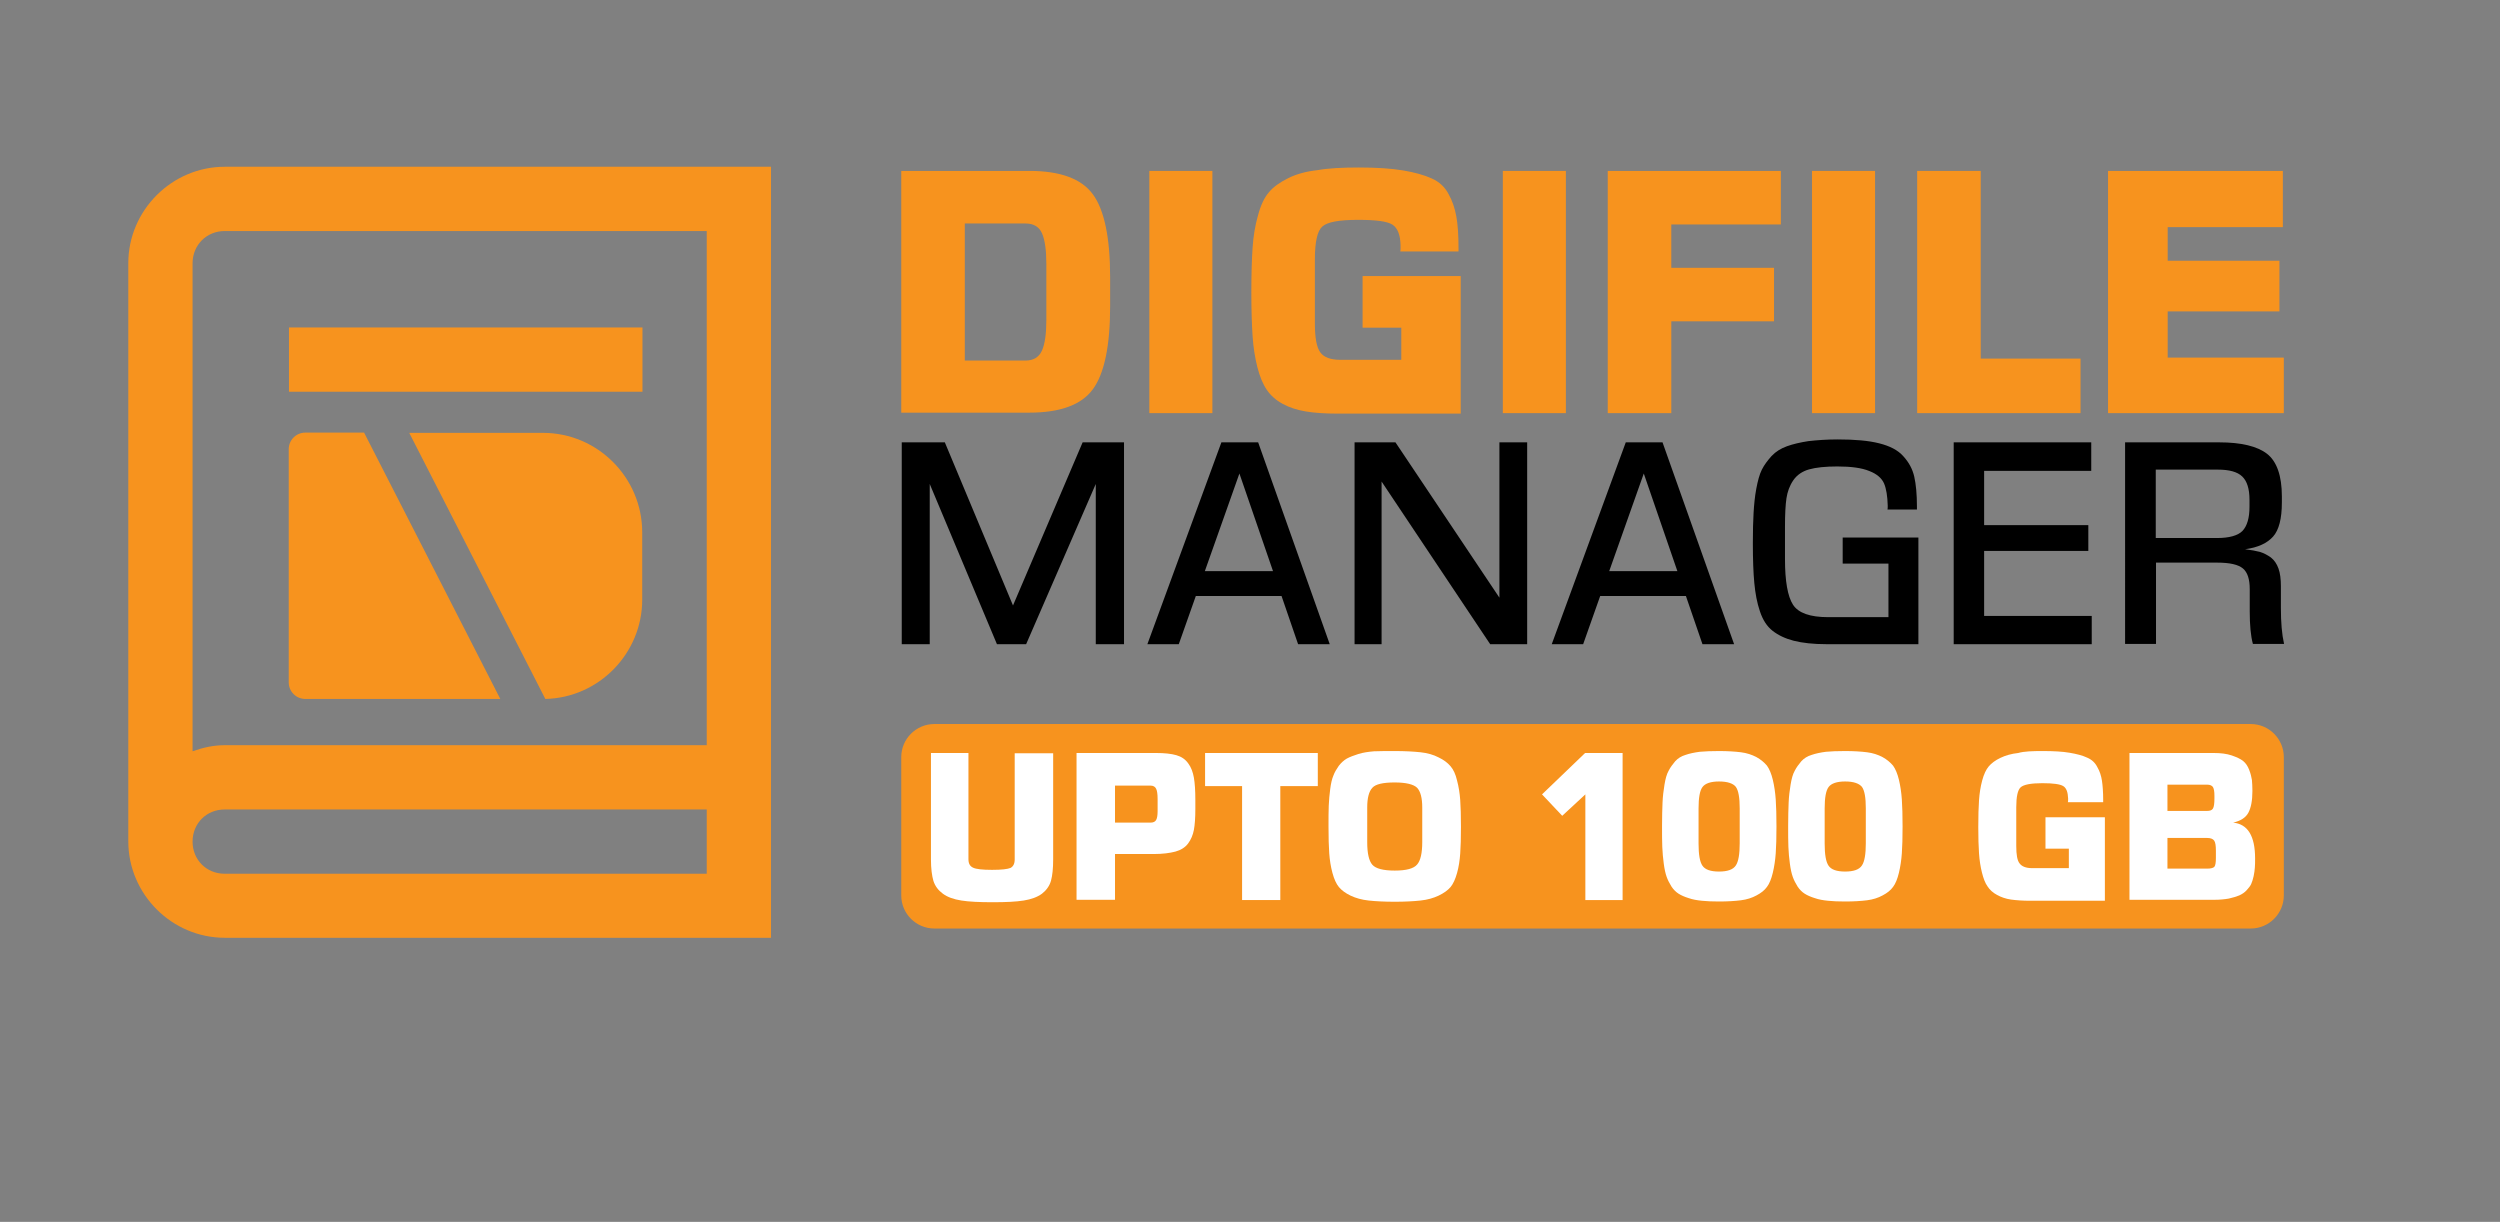 <?xml version="1.0" encoding="utf-8"?>
<!-- Generator: Adobe Illustrator 26.2.1, SVG Export Plug-In . SVG Version: 6.00 Build 0)  -->
<svg version="1.1" id="Layer_1" xmlns="http://www.w3.org/2000/svg" xmlns:xlink="http://www.w3.org/1999/xlink" x="0px" y="0px"
	 viewBox="0 0 1026.9 501.9" style="enable-background:new 0 0 1026.9 501.9;" xml:space="preserve">
<rect x="0" y="0" width="1026.9" height="501.9" fill="#808080" stroke="none"/>
<style type="text/css">
	.st0{fill:#F7931E;}
	.st1{fill:#FFFFFF;}
	.st2{display:none;}
	.st3{display:inline;}
</style>
<g>
	<g>
		<path class="st0" d="M92.3,68.5c-21.7,0-39.6,17.9-39.6,39.6v237.5c0,21.7,17.9,39.6,39.6,39.6h211.2h13.2v-13.2V81.7V68.5h-13.2
			H92.3z M92.3,94.9h198v211.2h-198c-4.7,0-9,1-13.2,2.5V108.1C79.1,100.7,84.8,94.9,92.3,94.9z M118.7,134.5v26.4h145.2v-26.4
			H118.7z M92.3,332.5h198v26.4h-198c-7.5,0-13.2-5.7-13.2-13.2S84.8,332.5,92.3,332.5z"/>
		<g>
			<path class="st0" d="M149.6,177.8l55.9,109.3h-80.1c-3.7,0-6.8-3-6.8-6.8v-95.8c0-3.7,3-6.8,6.8-6.8H149.6z"/>
			<path class="st0" d="M263.8,218.7v27.6c0,22.1-17.8,40.3-39.8,40.8l-55.9-109.3H223C245.5,177.8,263.8,196.2,263.8,218.7z"/>
		</g>
	</g>
	<g>
		<g>
			<path class="st0" d="M370.2,70.2h52.6c12.7,0,21.4,3.2,26.1,9.6c4.7,6.4,7.1,17.8,7.1,34.1v11.9c0,16.3-2.4,27.7-7.1,34.1
				c-4.7,6.4-13.4,9.6-26.1,9.6h-52.6V70.2z M396.3,91.9v56.2h25c3.2,0,5.5-1.4,6.7-4.1c1.2-2.7,1.8-6.9,1.8-12.7v-22.7
				c0-5.9-0.6-10.1-1.8-12.8c-1.2-2.7-3.5-4-6.7-4H396.3z"/>
			<path class="st0" d="M472.1,70.2H498v99.5h-25.9V70.2z"/>
			<path class="st0" d="M558.2,68.8c7.3,0,13.3,0.4,18.1,1.2c4.8,0.8,8.7,1.9,11.8,3.3c3.1,1.4,5.4,3.5,6.9,6.4
				c1.6,2.8,2.6,5.9,3.2,9.2c0.6,3.3,0.9,7.6,0.9,13v1.4h-23.9c0.1-0.3,0.1-1.2,0.1-2.5c-0.1-4.3-1.2-7.1-3.3-8.5
				c-2.1-1.4-6.8-2-14.2-2c-7.8,0-12.7,0.9-14.7,2.8c-2,1.8-3,6.3-3,13.5v26.2c0,5.9,0.7,9.8,2.2,11.9c1.5,2.1,4.3,3.1,8.4,3.1h24.9
				v-13.2h-15.9v-21.2H600v56.5h-50.5c-5.2,0-9.6-0.3-13.2-0.9c-3.5-0.6-6.7-1.6-9.4-3.1c-2.8-1.5-4.9-3.4-6.5-5.7
				c-1.6-2.3-2.9-5.4-3.9-9.3c-1-3.9-1.7-8.3-2-13c-0.3-4.7-0.5-10.6-0.5-17.7c0-7.6,0.2-13.7,0.5-18.3c0.3-4.6,1-9.1,2.2-13.3
				c1.1-4.2,2.6-7.4,4.5-9.6c1.8-2.2,4.5-4.1,7.9-5.8c3.4-1.7,7.4-2.8,12-3.3C545.5,69.1,551.3,68.8,558.2,68.8z"/>
			<path class="st0" d="M617.3,70.2h25.9v99.5h-25.9V70.2z"/>
			<path class="st0" d="M660.5,70.2h71v22h-45v17.8h42.2V132h-42.2v37.7h-26.1V70.2z"/>
			<path class="st0" d="M744.3,70.2h25.9v99.5h-25.9V70.2z"/>
			<path class="st0" d="M787.5,70.2h26.1v77.1h41v22.4h-67.1V70.2z"/>
			<path class="st0" d="M865.9,70.2h71.8v23.1h-47.3v13.8h45.9v20.8h-45.9v19h47.7v22.8h-72.2V70.2z"/>
			<path d="M370.4,181.7h17.7l28,67l28.6-67h17v82.9h-11.6v-65.8l-28.6,65.8h-12l-27.6-65.8v65.8h-11.5V181.7z"/>
			<path d="M501.7,181.7h15.1l29.4,82.9h-13l-6.8-19.8h-35.2l-7,19.8h-12.9L501.7,181.7z M509.1,194.5l-14.2,40.1h28L509.1,194.5z"
				/>
			<path d="M556.4,181.7h16.8l42.7,63.8v-63.8h11.4v82.9h-15.2l-44.6-66.8v66.8h-11.1V181.7z"/>
			<path d="M667.8,181.7h15.1l29.4,82.9h-13l-6.8-19.8h-35.2l-7,19.8h-12.9L667.8,181.7z M675.2,194.5L661,234.6h28L675.2,194.5z"/>
			<path d="M754.9,180.5c7,0,12.7,0.5,17,1.6c4.4,1.1,7.7,2.8,9.9,5.3c2.3,2.5,3.8,5.3,4.5,8.4c0.7,3.1,1.1,7.2,1.1,12.3v1.2h-12.1
				c0.1-0.3,0.1-0.8,0.1-1.6c-0.1-3.9-0.6-7-1.5-9.1c-0.9-2.1-2.9-3.9-6-5.1c-3.1-1.3-7.5-1.9-13.2-1.9c-4.9,0-8.7,0.4-11.6,1.2
				c-2.8,0.8-5,2.3-6.5,4.5c-1.5,2.2-2.4,4.7-2.8,7.4c-0.4,2.7-0.6,6.6-0.6,11.6v13.3c0,9.1,1.1,15.4,3.3,18.8
				c2.2,3.4,7,5.1,14.4,5.1h24.8v-22h-18.8v-10.7h31.1v43.8h-37.8c-5.4,0-9.8-0.5-13.4-1.4c-3.5-0.9-6.4-2.3-8.7-4.1
				c-2.3-1.8-4-4.4-5.2-8c-1.2-3.5-1.9-7.4-2.3-11.6c-0.4-4.2-0.6-9.7-0.6-16.4c0-5,0.1-9.2,0.3-12.5c0.2-3.3,0.5-6.6,1.1-9.8
				s1.3-5.9,2.3-7.9c1-2,2.4-3.8,4-5.6c1.7-1.8,3.8-3.1,6.3-4c2.5-0.9,5.5-1.6,8.8-2.1C746.3,180.8,750.3,180.5,754.9,180.5z"/>
			<path d="M802.6,181.7H859v11.7H815v22.3h42.8v10.6H815V253h44.2v11.6h-56.7V181.7z"/>
			<path d="M872.8,181.7h38.8c9,0,15.6,1.6,19.6,4.7c4,3.1,6.1,9,6.1,17.5v2.5c0,6.6-1.2,11.3-3.6,14c-2.4,2.7-6.2,4.5-11.5,5.2
				c2.5,0.3,4.5,0.7,6.1,1.1c1.6,0.5,3.1,1.3,4.5,2.3c1.4,1.1,2.4,2.6,3.1,4.5c0.7,1.9,1,4.4,1,7.3v9.1c0,5.7,0.4,10.6,1.3,14.6
				h-12.8c-0.9-3.3-1.3-7.8-1.3-13.4v-9.1c0-4.1-0.9-6.9-2.8-8.5c-1.9-1.6-5.4-2.4-10.6-2.4h-25.1v33.4h-12.7V181.7z M885.5,192.7
				V221h25.1c5.1,0,8.6-1,10.5-2.9c1.9-2,2.9-5.3,2.9-9.9v-2.9c0-4.5-1-7.7-3-9.6c-2-1.9-5.3-2.8-10-2.8H885.5z"/>
		</g>
		<g>
			<path class="st0" d="M924.5,381.4H383.8c-7.5,0-13.6-6.1-13.6-13.6v-56.8c0-7.5,6.1-13.6,13.6-13.6h540.7
				c7.5,0,13.6,6.1,13.6,13.6v56.8C938.1,375.3,932,381.4,924.5,381.4z"/>
			<g>
				<path class="st1" d="M382.2,309.3h15.6v43.6c0,1.8,0.6,2.9,1.9,3.5c1.2,0.6,3.8,0.9,7.8,0.9s6.4-0.3,7.6-0.8
					c1.1-0.6,1.7-1.7,1.7-3.5v-43.6h15.8v43.6c0,3.7-0.3,6.6-0.9,8.8c-0.6,2.1-1.9,3.9-3.7,5.3c-1.9,1.4-4.4,2.3-7.5,2.8
					c-3.1,0.5-7.3,0.7-12.7,0.7c-5.5,0-9.8-0.2-12.9-0.7c-3.2-0.5-5.7-1.4-7.6-2.8c-1.9-1.4-3.2-3.1-3.9-5.3c-0.6-2.1-1-5-1-8.8
					V309.3z"/>
				<path class="st1" d="M442.1,309.3h32.8c3.4,0,6.2,0.3,8.3,0.9c2.1,0.6,3.7,1.7,4.9,3.4c1.2,1.6,1.9,3.6,2.3,5.8
					c0.4,2.3,0.6,5.3,0.6,9.2v3.7c0,3.6-0.2,6.5-0.6,8.6c-0.4,2.1-1.2,4-2.4,5.6c-1.2,1.6-3,2.7-5.2,3.3c-2.3,0.6-5.2,1-9,1H458
					v18.8h-15.8V309.3z M458,322.7v15.2h14.6c1.2,0,1.9-0.4,2.3-1.1c0.4-0.7,0.6-1.9,0.6-3.6v-5c0-2-0.2-3.4-0.6-4.2
					c-0.4-0.8-1.1-1.3-2.3-1.3H458z"/>
				<path class="st1" d="M495.1,309.3h46.2v13.6h-15.4v46.8h-15.7v-46.8h-15.2V309.3z"/>
				<path class="st1" d="M572.9,308.5c4.2,0,7.8,0.2,10.6,0.5c2.8,0.3,5.3,1,7.4,2.1c2.1,1,3.7,2.2,4.9,3.6c1.2,1.4,2.1,3.3,2.7,5.9
					c0.7,2.6,1.1,5.3,1.3,8c0.2,2.8,0.3,6.5,0.3,11c0,4.6-0.1,8.2-0.3,11c-0.2,2.8-0.6,5.5-1.3,8c-0.7,2.5-1.6,4.5-2.7,5.8
					c-1.1,1.3-2.8,2.5-4.9,3.5c-2.1,1-4.6,1.7-7.4,2c-2.8,0.3-6.4,0.5-10.6,0.5c-4.3,0-7.9-0.2-10.7-0.5c-2.8-0.3-5.3-1-7.4-2
					c-2.1-1-3.7-2.2-4.8-3.5c-1.1-1.3-2-3.3-2.7-5.9c-0.7-2.6-1.1-5.3-1.3-8c-0.2-2.8-0.3-6.4-0.3-11c0-3.4,0-6.3,0.1-8.6
					c0.1-2.3,0.3-4.5,0.6-6.8c0.3-2.3,0.7-4.1,1.3-5.5c0.5-1.4,1.3-2.7,2.2-4c1-1.3,2.1-2.3,3.3-3c1.3-0.7,2.9-1.3,4.8-1.9
					c1.9-0.6,4.1-0.9,6.4-1.1C566.9,308.5,569.7,308.5,572.9,308.5z M572.9,321.4c-4.8,0-7.9,0.7-9.2,2.2c-1.4,1.5-2.1,4.2-2.1,8.1
					V346c0,4.5,0.7,7.6,2.1,9.2c1.4,1.6,4.5,2.4,9.2,2.4c4.7,0,7.8-0.8,9.2-2.5c1.4-1.6,2.1-4.7,2.1-9.2v-14.2
					c0-3.9-0.7-6.6-2.1-8.1C580.7,322.2,577.6,321.4,572.9,321.4z"/>
				<path class="st1" d="M651.1,309.3h15.4v60.4h-15.3v-43.4l-9.5,8.8l-8.3-8.8L651.1,309.3z"/>
				<path class="st1" d="M706.1,308.5c3.6,0,6.6,0.2,9,0.5c2.4,0.3,4.5,1,6.4,2c1.8,1,3.2,2.2,4.3,3.5c1,1.4,1.8,3.3,2.4,5.8
					c0.6,2.5,1,5.2,1.2,8.1c0.2,2.9,0.3,6.6,0.3,11.1c0,4.5-0.1,8.2-0.3,11c-0.2,2.8-0.6,5.5-1.2,8c-0.6,2.5-1.4,4.5-2.4,5.8
					c-1,1.4-2.4,2.5-4.3,3.5c-1.8,1-4,1.7-6.4,2c-2.4,0.3-5.4,0.5-9,0.5c-2.7,0-5.1-0.1-7-0.3c-2-0.2-3.8-0.5-5.5-1.1
					c-1.6-0.5-3-1.1-4.1-1.8c-1.1-0.7-2.1-1.7-2.9-2.9c-0.8-1.3-1.5-2.6-2-4c-0.5-1.4-0.9-3.2-1.2-5.5c-0.3-2.2-0.5-4.5-0.6-6.8
					c-0.1-2.3-0.1-5.2-0.1-8.6c0-3.9,0.1-7.1,0.2-9.6c0.1-2.5,0.4-5,0.8-7.4c0.4-2.4,0.9-4.3,1.7-5.7c0.7-1.4,1.7-2.7,2.7-3.9
					c1.1-1.2,2.5-2.1,4.2-2.6c1.7-0.6,3.7-1,5.9-1.3C700.4,308.6,703,308.5,706.1,308.5z M706.1,321c-3.4,0-5.7,0.8-6.8,2.3
					c-1.1,1.5-1.6,4.4-1.6,8.8v14.4c0,4.5,0.5,7.5,1.6,9.1c1.1,1.6,3.3,2.4,6.8,2.4c3.5,0,5.8-0.8,6.9-2.5c1.1-1.6,1.6-4.7,1.6-9.1
					v-14.4c0-4.3-0.5-7.3-1.6-8.8C711.9,321.8,709.6,321,706.1,321z"/>
				<path class="st1" d="M757.9,308.5c3.6,0,6.6,0.2,9,0.5c2.4,0.3,4.5,1,6.4,2c1.8,1,3.2,2.2,4.3,3.5c1,1.4,1.8,3.3,2.4,5.8
					c0.6,2.5,1,5.2,1.2,8.1c0.2,2.9,0.3,6.6,0.3,11.1c0,4.5-0.1,8.2-0.3,11c-0.2,2.8-0.6,5.5-1.2,8c-0.6,2.5-1.4,4.5-2.4,5.8
					c-1,1.4-2.4,2.5-4.3,3.5c-1.8,1-4,1.7-6.4,2c-2.4,0.3-5.4,0.5-9,0.5c-2.7,0-5.1-0.1-7-0.3c-2-0.2-3.8-0.5-5.5-1.1
					c-1.6-0.5-3-1.1-4.1-1.8c-1.1-0.7-2.1-1.7-2.9-2.9c-0.8-1.3-1.5-2.6-2-4c-0.5-1.4-0.9-3.2-1.2-5.5c-0.3-2.2-0.5-4.5-0.6-6.8
					c-0.1-2.3-0.1-5.2-0.1-8.6c0-3.9,0.1-7.1,0.2-9.6c0.1-2.5,0.4-5,0.8-7.4c0.4-2.4,0.9-4.3,1.7-5.7c0.7-1.4,1.7-2.7,2.7-3.9
					c1.1-1.2,2.5-2.1,4.2-2.6c1.7-0.6,3.7-1,5.9-1.3C752.1,308.6,754.8,308.5,757.9,308.5z M757.9,321c-3.4,0-5.7,0.8-6.8,2.3
					c-1.1,1.5-1.6,4.4-1.6,8.8v14.4c0,4.5,0.5,7.5,1.6,9.1c1.1,1.6,3.3,2.4,6.8,2.4c3.5,0,5.8-0.8,6.9-2.5c1.1-1.6,1.6-4.7,1.6-9.1
					v-14.4c0-4.3-0.5-7.3-1.6-8.8C763.6,321.8,761.4,321,757.9,321z"/>
				<path class="st1" d="M839.1,308.5c4.4,0,8.1,0.2,11,0.7c2.9,0.5,5.3,1.1,7.2,2c1.9,0.8,3.3,2.1,4.2,3.9c1,1.7,1.6,3.6,1.9,5.6
					c0.3,2,0.5,4.6,0.5,7.9v0.9h-14.5c0.1-0.2,0.1-0.7,0.1-1.5c-0.1-2.6-0.7-4.3-2-5.1c-1.3-0.8-4.1-1.2-8.6-1.2
					c-4.7,0-7.7,0.6-8.9,1.7c-1.2,1.1-1.8,3.8-1.8,8.2v15.9c0,3.6,0.4,6,1.4,7.2c0.9,1.2,2.6,1.9,5.1,1.9h15.1v-8h-9.6v-12.9h24.4
					v34.3h-30.6c-3.2,0-5.8-0.2-8-0.5c-2.1-0.3-4.1-1-5.7-1.9c-1.7-0.9-3-2.1-3.9-3.5c-1-1.4-1.7-3.3-2.3-5.7c-0.6-2.4-1-5-1.2-7.9
					c-0.2-2.9-0.3-6.4-0.3-10.7c0-4.6,0.1-8.3,0.3-11.1c0.2-2.8,0.6-5.5,1.3-8.1c0.7-2.6,1.6-4.5,2.7-5.8c1.1-1.3,2.7-2.5,4.8-3.5
					s4.5-1.7,7.3-2C831.4,308.6,834.9,308.5,839.1,308.5z"/>
				<path class="st1" d="M874.5,309.3h34.8c2.9,0,5.3,0.3,7.4,1c2,0.7,3.6,1.4,4.7,2.3c1.1,0.9,1.9,2.1,2.5,3.7
					c0.6,1.5,0.9,2.9,1.1,4.1c0.1,1.2,0.2,2.7,0.2,4.5c0,4-0.6,7-1.7,9c-1.1,2-3.2,3.3-6.2,4c6,0.6,9,5.5,9,14.7
					c0,1.5,0,2.7-0.1,3.8c-0.1,1-0.2,2.2-0.5,3.5c-0.3,1.3-0.6,2.3-1,3.2c-0.4,0.9-1.1,1.7-1.9,2.6c-0.8,0.9-1.9,1.6-3,2.1
					c-1.2,0.5-2.6,0.9-4.3,1.3c-1.7,0.3-3.7,0.5-5.9,0.5h-34.9V309.3z M890.3,322.4v10.7h16.2c1.3,0,2.1-0.3,2.5-1
					c0.4-0.7,0.6-2,0.6-4.1v-1.1c0-1.8-0.2-2.9-0.6-3.6c-0.4-0.6-1.2-1-2.4-1H890.3z M890.3,344.2v12.6h16.3c1.6,0,2.6-0.3,3-0.8
					c0.4-0.5,0.6-1.7,0.6-3.6v-2.9c0-2.1-0.2-3.5-0.7-4.2c-0.5-0.7-1.4-1.1-2.9-1.1H890.3z"/>
			</g>
		</g>
	</g>
</g>
</svg>

